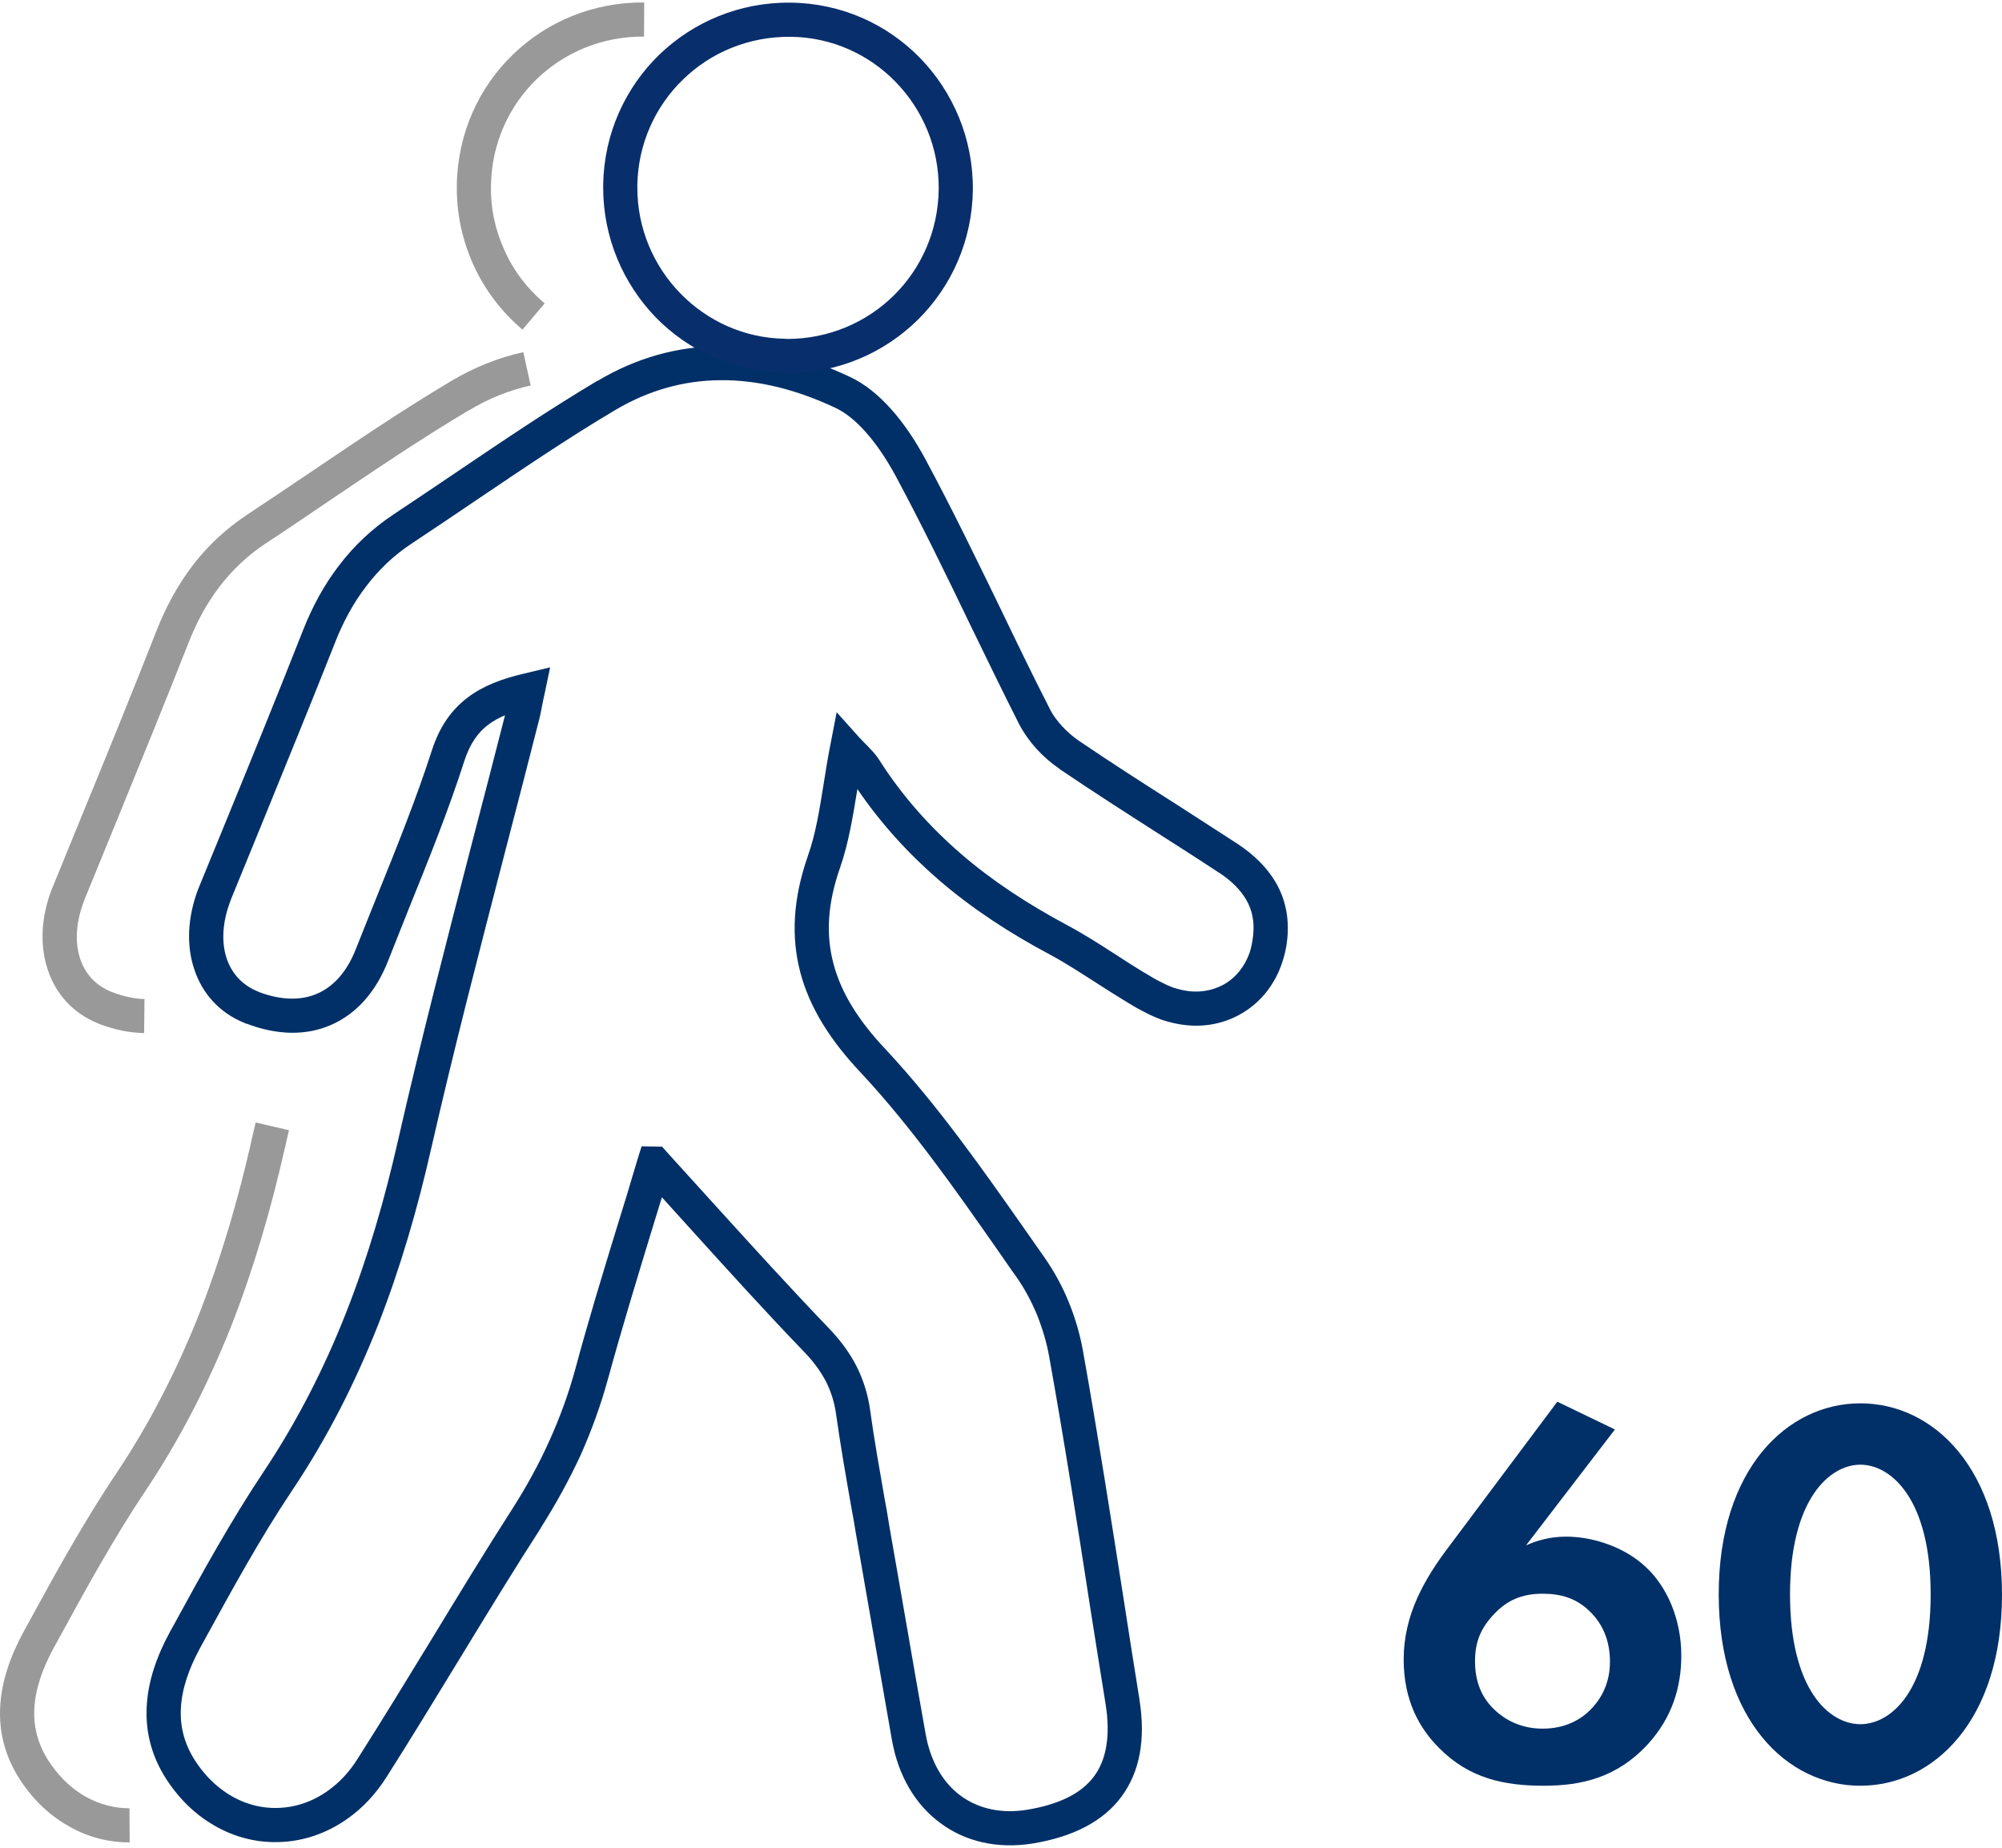<svg width="52" height="48" viewBox="0 0 52 48" fill="none" xmlns="http://www.w3.org/2000/svg">
<path d="M17.192 31.102L16.902 32.047C16.522 33.298 16.152 34.507 15.799 35.795C15.609 36.492 15.366 37.162 15.076 37.812C14.78 38.45 14.437 39.073 14.052 39.68V39.686C13.328 40.81 12.637 41.945 11.945 43.08C11.307 44.125 10.668 45.175 10.04 46.163C9.755 46.611 9.412 46.975 9.026 47.245C8.483 47.63 7.87 47.836 7.247 47.852C6.624 47.873 6.002 47.704 5.447 47.35C5.067 47.113 4.714 46.78 4.418 46.363C3.948 45.703 3.774 45.017 3.811 44.331C3.843 43.671 4.075 43.016 4.413 42.394L4.513 42.214C5.247 40.868 5.991 39.517 6.846 38.234C7.722 36.92 8.424 35.537 8.989 34.101C9.559 32.654 9.992 31.155 10.341 29.614C10.932 27.017 11.602 24.446 12.267 21.87C12.537 20.835 12.806 19.801 13.117 18.581C12.954 18.65 12.811 18.729 12.684 18.824C12.41 19.03 12.204 19.326 12.062 19.764C11.645 21.062 11.138 22.319 10.631 23.575C10.451 24.024 10.272 24.473 10.077 24.969C9.76 25.776 9.253 26.336 8.609 26.621C7.965 26.906 7.21 26.901 6.397 26.589V26.595L6.35 26.573C5.695 26.309 5.247 25.803 5.041 25.164C4.84 24.557 4.867 23.828 5.152 23.084L5.183 23.01L5.944 21.152C6.577 19.606 7.205 18.064 7.87 16.375C8.113 15.758 8.419 15.193 8.805 14.691C9.19 14.184 9.66 13.736 10.225 13.361C10.721 13.034 11.264 12.664 11.813 12.295C13.033 11.471 14.247 10.648 15.524 9.888V9.893C16.548 9.281 17.609 9.006 18.67 8.99C19.826 8.974 20.977 9.27 22.08 9.793C22.466 9.972 22.819 10.268 23.125 10.605C23.49 11.007 23.796 11.482 24.034 11.925C24.72 13.197 25.353 14.506 25.987 15.81C26.398 16.665 26.81 17.52 27.264 18.407V18.413C27.343 18.566 27.449 18.713 27.575 18.851C27.707 18.999 27.86 19.131 28.019 19.241C28.874 19.822 29.75 20.382 30.627 20.941C31.149 21.279 31.677 21.617 32.147 21.923C32.569 22.203 32.912 22.535 33.144 22.936C33.382 23.353 33.493 23.839 33.435 24.399C33.414 24.626 33.361 24.837 33.292 25.037C33.108 25.57 32.77 25.998 32.331 26.278C31.899 26.558 31.371 26.69 30.806 26.631C30.605 26.61 30.394 26.563 30.183 26.494C30.014 26.431 29.856 26.362 29.703 26.278C29.555 26.204 29.412 26.119 29.275 26.035C28.995 25.866 28.742 25.702 28.494 25.544C28.082 25.28 27.671 25.011 27.264 24.794C26.224 24.24 25.253 23.607 24.382 22.857C23.59 22.171 22.877 21.39 22.27 20.498L22.265 20.529C22.149 21.231 22.043 21.896 21.822 22.535C21.494 23.464 21.447 24.277 21.648 25.032C21.848 25.797 22.307 26.521 22.994 27.249C24.382 28.738 25.548 30.411 26.715 32.074L27.143 32.686C27.385 33.035 27.596 33.42 27.76 33.826C27.929 34.238 28.056 34.676 28.13 35.098C28.52 37.284 28.863 39.48 29.206 41.67C29.328 42.457 29.449 43.243 29.597 44.151V44.157C29.761 45.197 29.602 46.036 29.127 46.675C28.658 47.308 27.887 47.714 26.826 47.889C25.907 48.036 25.073 47.841 24.429 47.361C23.785 46.891 23.337 46.147 23.168 45.207C23.025 44.394 22.867 43.476 22.698 42.515C22.54 41.618 22.387 40.715 22.228 39.818C22.202 39.638 22.149 39.353 22.096 39.063C21.964 38.308 21.832 37.558 21.721 36.767C21.679 36.444 21.589 36.159 21.457 35.895C21.32 35.632 21.136 35.378 20.903 35.135C19.895 34.09 18.892 32.982 17.847 31.826C17.662 31.62 17.472 31.414 17.192 31.102ZM16.052 31.789C16.195 31.34 16.332 30.881 16.564 30.1L16.665 29.778L17.198 29.788L17.324 29.931C17.514 30.142 18.016 30.691 18.507 31.235C19.531 32.364 20.513 33.446 21.547 34.523C21.837 34.829 22.075 35.151 22.249 35.494C22.424 35.843 22.545 36.223 22.603 36.645C22.703 37.379 22.84 38.144 22.973 38.91C23.015 39.126 23.052 39.343 23.104 39.67C23.263 40.567 23.416 41.465 23.574 42.367C23.717 43.201 23.87 44.077 24.044 45.054C24.171 45.761 24.493 46.31 24.952 46.648C25.411 46.986 26.008 47.123 26.683 47.012C27.507 46.875 28.087 46.59 28.415 46.147C28.742 45.709 28.842 45.086 28.721 44.294C28.599 43.544 28.462 42.673 28.325 41.808C27.987 39.617 27.644 37.432 27.253 35.252C27.19 34.887 27.079 34.518 26.937 34.159C26.794 33.816 26.62 33.489 26.419 33.198C26.319 33.061 26.261 32.976 25.987 32.581C24.841 30.939 23.69 29.292 22.35 27.856C21.563 27.022 21.03 26.177 20.787 25.259C20.544 24.33 20.597 23.348 20.982 22.24C21.183 21.675 21.283 21.052 21.389 20.392C21.442 20.049 21.5 19.695 21.563 19.373L21.732 18.502L22.323 19.162C22.387 19.231 22.466 19.31 22.534 19.379C22.661 19.511 22.751 19.606 22.835 19.738C23.432 20.677 24.155 21.485 24.962 22.182C25.781 22.889 26.699 23.485 27.681 24.013C28.14 24.256 28.557 24.525 28.974 24.794C29.233 24.963 29.497 25.132 29.734 25.275H29.74C29.861 25.349 29.988 25.428 30.114 25.491C30.236 25.555 30.357 25.613 30.473 25.655C30.616 25.702 30.759 25.734 30.896 25.75C31.255 25.787 31.587 25.702 31.856 25.534C32.126 25.359 32.337 25.09 32.458 24.747C32.5 24.615 32.532 24.467 32.548 24.309C32.59 23.945 32.522 23.639 32.374 23.38C32.215 23.105 31.967 22.868 31.661 22.667H31.656C31.123 22.314 30.632 22.002 30.146 21.691C29.265 21.126 28.388 20.566 27.517 19.975V19.97C27.306 19.827 27.1 19.648 26.916 19.447C26.741 19.252 26.588 19.035 26.472 18.814C26.05 17.98 25.617 17.088 25.184 16.196C24.561 14.902 23.933 13.609 23.252 12.342C23.041 11.957 22.777 11.545 22.466 11.202C22.228 10.938 21.97 10.722 21.7 10.595C20.713 10.13 19.694 9.861 18.681 9.877C17.768 9.888 16.86 10.13 15.978 10.653C14.732 11.392 13.524 12.216 12.31 13.034C11.797 13.382 11.286 13.725 10.715 14.105C10.235 14.417 9.839 14.797 9.512 15.23C9.179 15.662 8.91 16.159 8.699 16.702C8.102 18.217 7.432 19.848 6.767 21.485C6.656 21.754 6.561 21.986 6.007 23.343L5.986 23.401C5.775 23.95 5.748 24.473 5.885 24.89C6.012 25.28 6.287 25.586 6.683 25.75L6.714 25.761V25.766C7.295 25.988 7.823 25.998 8.25 25.808C8.678 25.618 9.021 25.227 9.248 24.641C9.422 24.209 9.612 23.723 9.807 23.243C10.309 21.997 10.81 20.756 11.217 19.495C11.418 18.867 11.734 18.434 12.151 18.117C12.558 17.811 13.043 17.631 13.608 17.499L14.289 17.336L14.146 18.022C14.131 18.075 14.11 18.186 14.088 18.291C14.062 18.428 14.041 18.55 14.004 18.692C13.751 19.695 13.439 20.894 13.128 22.092C12.463 24.657 11.797 27.223 11.206 29.809C10.847 31.398 10.399 32.94 9.818 34.423C9.227 35.917 8.504 37.352 7.58 38.73C6.746 39.976 6.017 41.317 5.289 42.642L5.194 42.816C4.914 43.333 4.724 43.861 4.698 44.378C4.671 44.869 4.798 45.365 5.141 45.846C5.368 46.168 5.632 46.416 5.922 46.601C6.329 46.859 6.778 46.981 7.221 46.965C7.67 46.954 8.113 46.806 8.514 46.521C8.805 46.316 9.068 46.041 9.29 45.687C9.955 44.637 10.573 43.629 11.191 42.615C11.887 41.47 12.584 40.324 13.302 39.205C13.666 38.635 13.988 38.054 14.263 37.442C14.537 36.84 14.764 36.218 14.944 35.563C15.266 34.359 15.651 33.098 16.052 31.789Z" fill="#003067"/>
<path d="M25.269 4.931C25.253 6.256 24.709 7.449 23.838 8.309C22.962 9.17 21.764 9.698 20.439 9.692L20.37 9.687C19.061 9.666 17.879 9.112 17.029 8.241C16.184 7.364 15.662 6.166 15.667 4.857V4.783C15.693 3.458 16.248 2.271 17.124 1.421C18.006 0.571 19.209 0.053 20.539 0.069H20.544C21.864 0.085 23.052 0.634 23.907 1.516C24.757 2.397 25.279 3.601 25.269 4.926V4.931ZM23.215 7.676C23.923 6.979 24.366 6.008 24.382 4.926H24.377H24.382V4.92C24.393 3.838 23.965 2.851 23.268 2.133C22.572 1.415 21.605 0.967 20.539 0.956H20.534C19.447 0.946 18.465 1.363 17.747 2.059C17.029 2.751 16.575 3.722 16.554 4.804V4.857C16.549 5.929 16.976 6.905 17.668 7.618C18.359 8.33 19.32 8.784 20.386 8.8L20.444 8.805C21.521 8.805 22.503 8.378 23.215 7.676Z" fill="#092E6C"/>
<path d="M3.743 26.837C3.553 26.832 3.363 26.811 3.173 26.774C2.983 26.732 2.787 26.679 2.592 26.605L2.544 26.584C1.89 26.32 1.441 25.813 1.235 25.174C1.035 24.562 1.061 23.839 1.346 23.095L1.378 23.021L2.143 21.147C2.777 19.606 3.405 18.064 4.065 16.386C4.307 15.768 4.614 15.203 4.999 14.696C5.384 14.19 5.854 13.746 6.419 13.371C6.915 13.044 7.469 12.669 8.018 12.3C9.222 11.487 10.425 10.669 11.719 9.898C12.02 9.719 12.326 9.566 12.637 9.444C12.949 9.317 13.271 9.217 13.593 9.149L13.783 10.014C13.514 10.072 13.239 10.157 12.964 10.268C12.7 10.373 12.437 10.505 12.173 10.664H12.167C10.953 11.387 9.734 12.21 8.515 13.034C7.997 13.382 7.485 13.736 6.91 14.111C6.43 14.427 6.034 14.807 5.706 15.235C5.369 15.673 5.105 16.164 4.893 16.708C4.297 18.223 3.632 19.854 2.967 21.48C2.851 21.765 2.729 22.06 2.201 23.353L2.18 23.412C1.969 23.96 1.943 24.478 2.08 24.9C2.207 25.291 2.481 25.597 2.882 25.761L2.909 25.771C3.062 25.829 3.21 25.877 3.352 25.903C3.495 25.935 3.627 25.951 3.753 25.951L3.743 26.837Z" fill="#999999"/>
<path d="M3.368 47.862C2.84 47.862 2.317 47.736 1.832 47.466C1.372 47.218 0.955 46.854 0.612 46.368C0.143 45.709 -0.032 45.022 0.005 44.341C0.037 43.676 0.269 43.027 0.607 42.399L0.686 42.256C1.425 40.9 2.175 39.532 3.041 38.245C3.917 36.93 4.614 35.547 5.184 34.106C5.748 32.66 6.187 31.16 6.535 29.619V29.614C6.582 29.419 6.625 29.218 6.641 29.16L7.506 29.36C7.448 29.598 7.427 29.704 7.406 29.804L7.401 29.814C7.042 31.403 6.593 32.945 6.012 34.433C5.421 35.922 4.693 37.363 3.774 38.735C2.93 39.997 2.196 41.343 1.467 42.678L1.388 42.821C1.109 43.338 0.918 43.866 0.892 44.383C0.866 44.88 0.992 45.371 1.335 45.851C1.599 46.226 1.916 46.506 2.254 46.69C2.608 46.88 2.982 46.975 3.363 46.975L3.368 47.862Z" fill="#999999"/>
<path d="M13.571 8.563C13.028 8.103 12.584 7.523 12.289 6.863C12.004 6.229 11.851 5.527 11.866 4.783C11.893 3.453 12.442 2.27 13.318 1.421C14.2 0.565 15.403 0.053 16.733 0.064L16.728 0.951C15.641 0.94 14.659 1.363 13.941 2.054C13.223 2.751 12.774 3.717 12.753 4.799C12.737 5.406 12.864 5.981 13.102 6.499C13.339 7.037 13.703 7.507 14.147 7.882L13.571 8.563Z" fill="#999999"/>
<path fill-rule="evenodd" clip-rule="evenodd" d="M41.944 37.136L39.637 40.145C39.922 40.018 40.26 39.918 40.677 39.918C41.374 39.918 42.213 40.187 42.773 40.731C43.269 41.201 43.67 42.014 43.67 43.011C43.67 43.808 43.443 44.605 42.804 45.307C41.992 46.189 41.062 46.389 40.096 46.389C39.083 46.389 38.17 46.205 37.389 45.418C36.871 44.906 36.459 44.178 36.459 43.111C36.459 41.955 36.987 41.026 37.658 40.145L40.45 36.413L41.949 37.136H41.944ZM41.305 44.421C41.532 44.194 41.817 43.792 41.817 43.169C41.817 42.599 41.617 42.172 41.289 41.855C40.936 41.512 40.535 41.401 40.065 41.401C39.511 41.401 39.136 41.586 38.824 41.913C38.481 42.267 38.312 42.626 38.312 43.154C38.312 43.681 38.481 44.109 38.84 44.436C39.083 44.663 39.495 44.906 40.065 44.906C40.667 44.906 41.062 44.663 41.305 44.421Z" fill="#003067"/>
<path fill-rule="evenodd" clip-rule="evenodd" d="M44.642 41.417C44.642 38.15 46.426 36.455 48.321 36.455C50.221 36.455 52 38.15 52 41.428C52 44.695 50.221 46.389 48.321 46.389C46.426 46.389 44.642 44.69 44.642 41.417ZM46.494 41.417C46.494 43.893 47.508 44.79 48.321 44.79C49.134 44.79 50.147 43.893 50.147 41.417C50.147 38.947 49.123 38.049 48.321 38.049C47.524 38.049 46.494 38.947 46.494 41.417Z" fill="#003067"/>
</svg>

